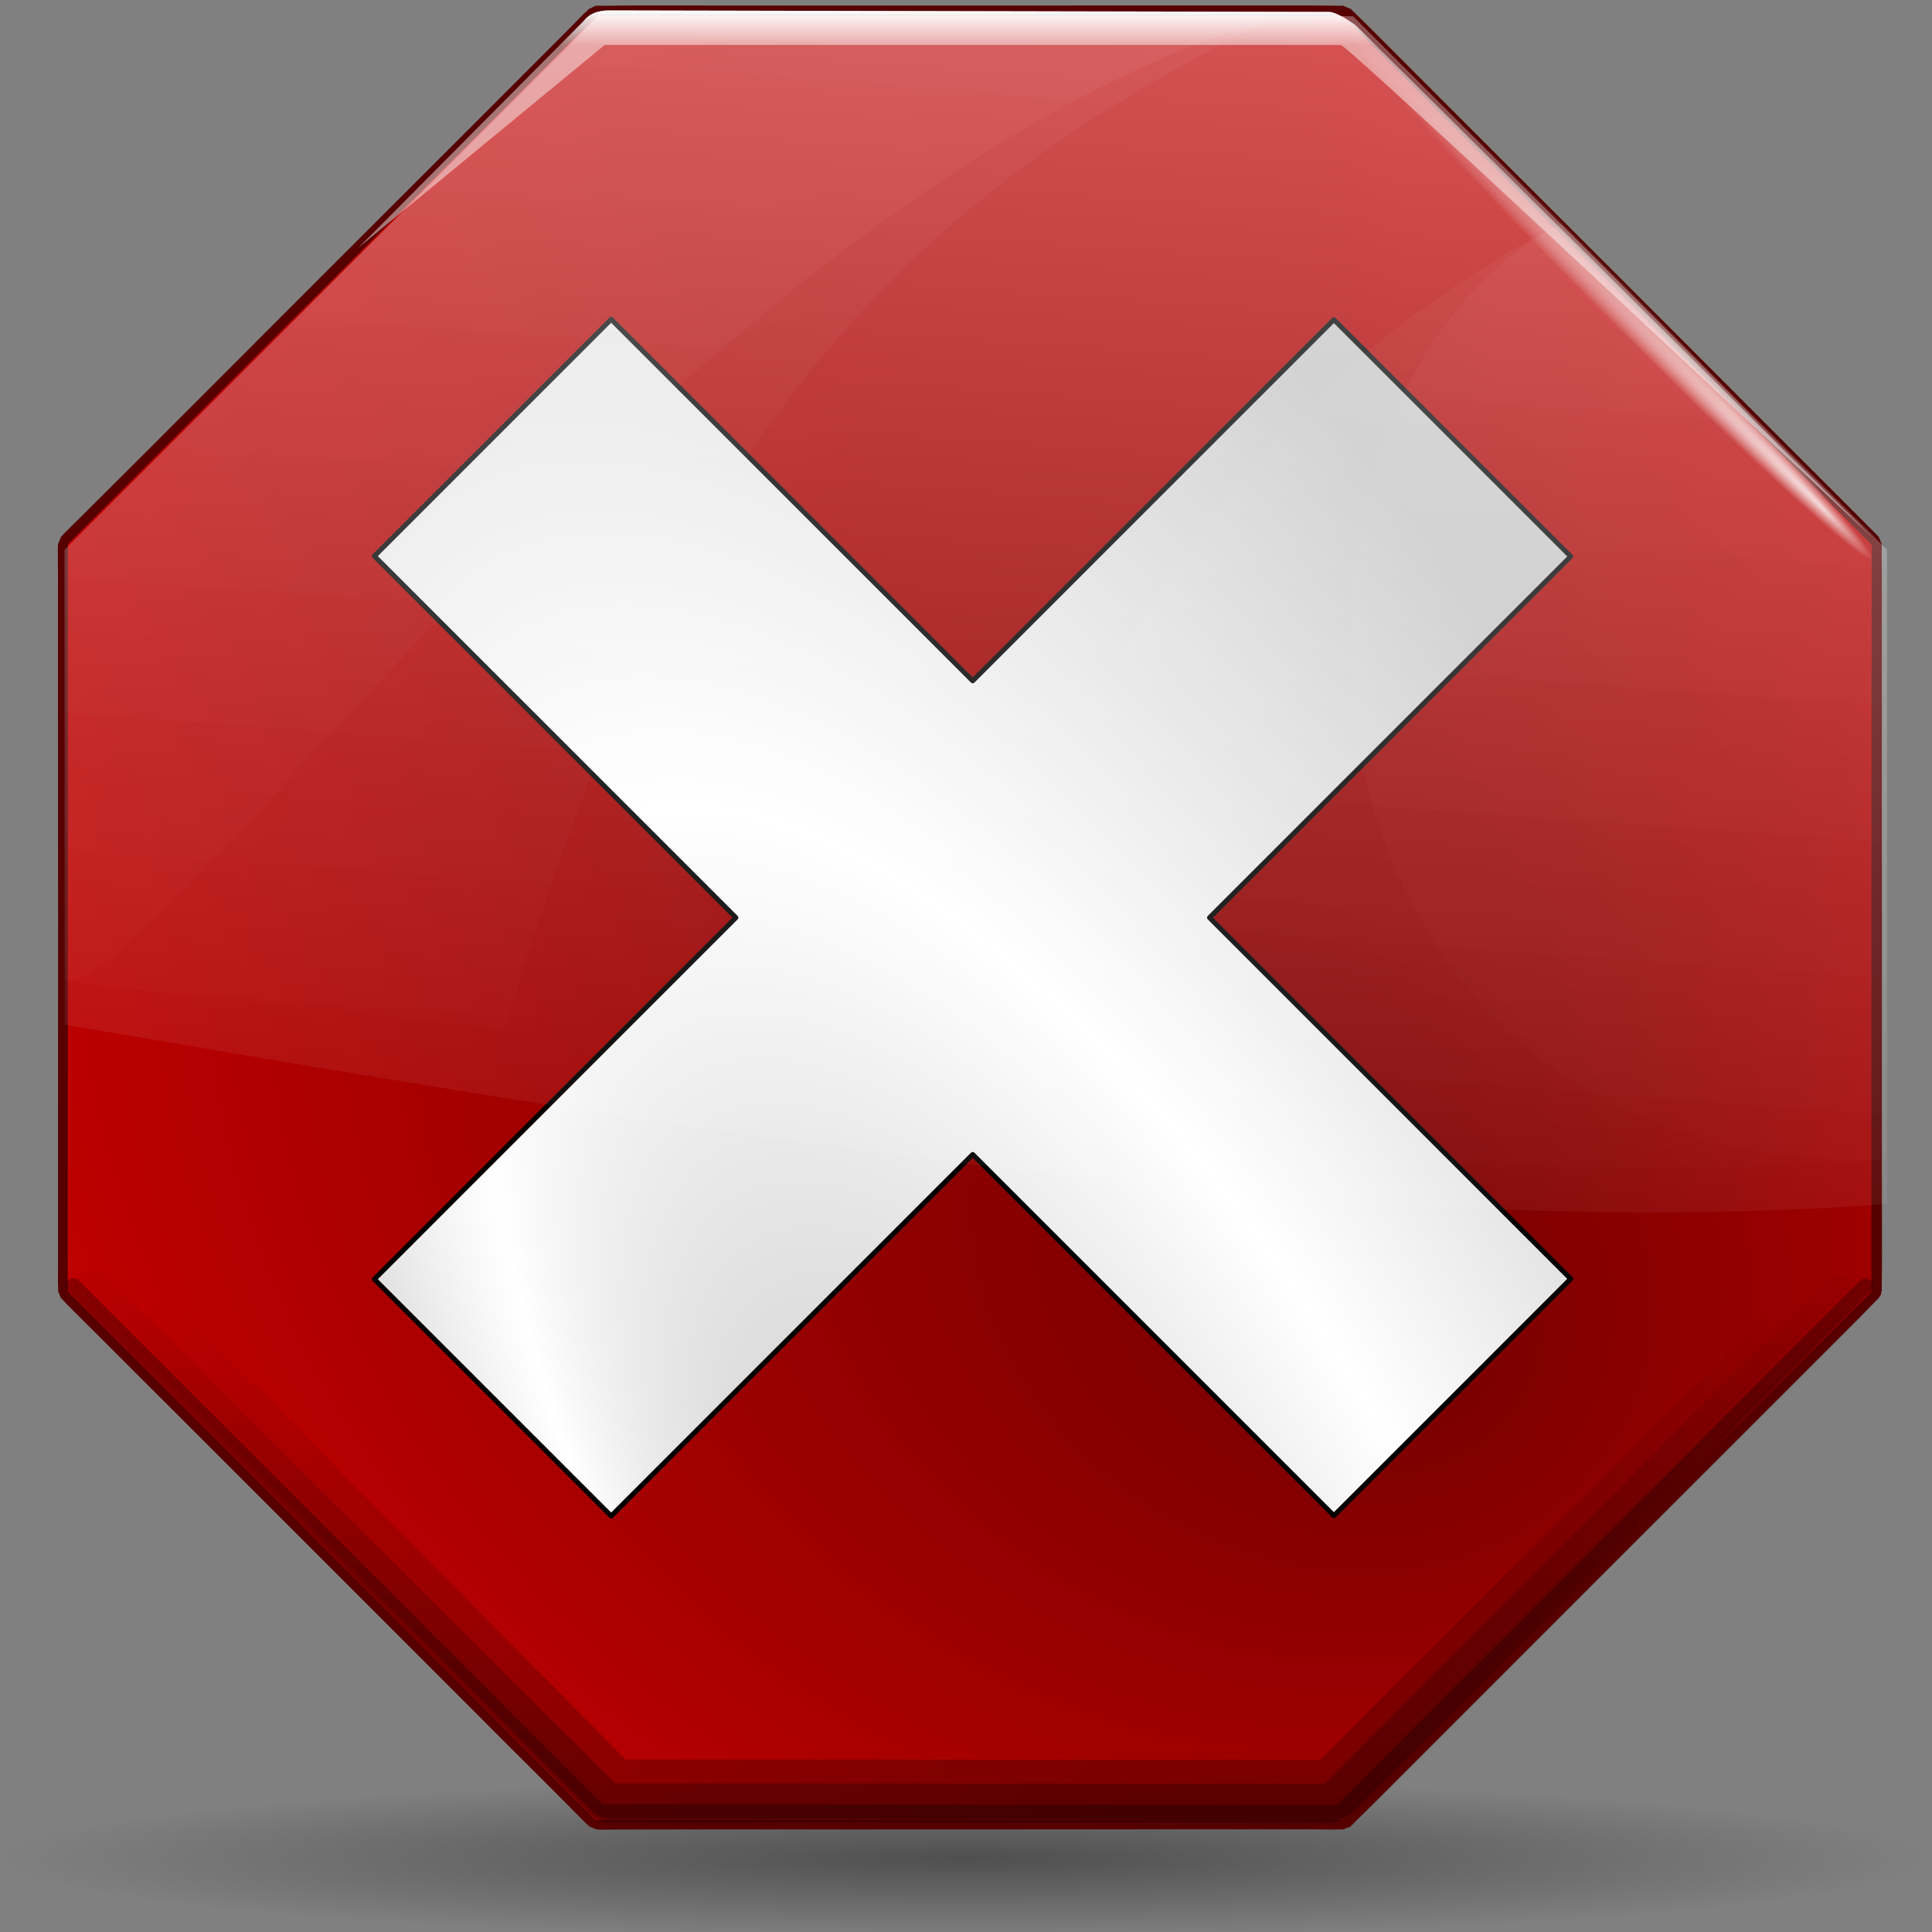 <?xml version="1.0" encoding="UTF-8" standalone="no"?>
<!-- Created with Inkscape (http://www.inkscape.org/) -->
<svg
   xmlns:dc="http://purl.org/dc/elements/1.1/"
   xmlns:cc="http://web.resource.org/cc/"
   xmlns:rdf="http://www.w3.org/1999/02/22-rdf-syntax-ns#"
   xmlns:svg="http://www.w3.org/2000/svg"
   xmlns="http://www.w3.org/2000/svg"
   xmlns:xlink="http://www.w3.org/1999/xlink"
   xmlns:sodipodi="http://sodipodi.sourceforge.net/DTD/sodipodi-0.dtd"
   xmlns:inkscape="http://www.inkscape.org/namespaces/inkscape"
   width="128"
   height="128"
   id="svg1307"
   sodipodi:version="0.32"
   inkscape:version="0.44"
   version="1.0"
   sodipodi:docbase="/home/pinheiro/artwork/Oxygen/theme/svg/actions"
   sodipodi:docname="no.svg">
  <rect width="100%" height="100%" fill="#808080" stroke="none"/>
  <defs
     id="defs1309">
    <linearGradient
       inkscape:collect="always"
       id="linearGradient3350">
      <stop
         style="stop-color:#ffffff;stop-opacity:1;"
         offset="0"
         id="stop3352" />
      <stop
         style="stop-color:#ffffff;stop-opacity:0;"
         offset="1"
         id="stop3354" />
    </linearGradient>
    <linearGradient
       inkscape:collect="always"
       id="linearGradient3332">
      <stop
         style="stop-color:#ffffff;stop-opacity:1;"
         offset="0"
         id="stop3334" />
      <stop
         style="stop-color:#ffffff;stop-opacity:0;"
         offset="1"
         id="stop3336" />
    </linearGradient>
    <linearGradient
       inkscape:collect="always"
       id="linearGradient3284">
      <stop
         style="stop-color:#000000;stop-opacity:1;"
         offset="0"
         id="stop3286" />
      <stop
         style="stop-color:#000000;stop-opacity:0;"
         offset="1"
         id="stop3288" />
    </linearGradient>
    <linearGradient
       inkscape:collect="always"
       id="linearGradient3250">
      <stop
         style="stop-color:#ffffff;stop-opacity:1;"
         offset="0"
         id="stop3252" />
      <stop
         style="stop-color:#ffffff;stop-opacity:0;"
         offset="1"
         id="stop3254" />
    </linearGradient>
    <linearGradient
       inkscape:collect="always"
       id="linearGradient3291">
      <stop
         style="stop-color:#000000;stop-opacity:1;"
         offset="0"
         id="stop3293" />
      <stop
         style="stop-color:#000000;stop-opacity:0;"
         offset="1"
         id="stop3295" />
    </linearGradient>
    <radialGradient
       inkscape:collect="always"
       xlink:href="#linearGradient3291"
       id="radialGradient3297"
       cx="63.912"
       cy="115.709"
       fx="63.912"
       fy="115.709"
       r="63.912"
       gradientTransform="matrix(1,0,0,0.198,0,92.822)"
       gradientUnits="userSpaceOnUse" />
    <linearGradient
       id="linearGradient3954">
      <stop
         id="stop3956"
         offset="0"
         style="stop-color:#b3b3b3;stop-opacity:1;" />
      <stop
         style="stop-color:#ffffff;stop-opacity:1;"
         offset="0.529"
         id="stop3962" />
      <stop
         id="stop3958"
         offset="1"
         style="stop-color:#c5c5c5;stop-opacity:1;" />
    </linearGradient>
    <linearGradient
       id="linearGradient2346">
      <stop
         id="stop2348"
         offset="0"
         style="stop-color:#740000;stop-opacity:1;" />
      <stop
         id="stop2350"
         offset="1"
         style="stop-color:#de0000;stop-opacity:1;" />
    </linearGradient>
    <radialGradient
       inkscape:collect="always"
       xlink:href="#linearGradient3350"
       id="radialGradient3397"
       gradientUnits="userSpaceOnUse"
       gradientTransform="matrix(1,6.394861e-16,2.507447e-16,0.237,-1.252422e-13,31.004)"
       cx="56.363"
       cy="40.626"
       fx="63.349"
       fy="40.351"
       r="8.602" />
    <linearGradient
       inkscape:collect="always"
       xlink:href="#linearGradient3332"
       id="linearGradient3401"
       gradientUnits="userSpaceOnUse"
       x1="68.567"
       y1="0.716"
       x2="68.567"
       y2="3.034" />
    <radialGradient
       inkscape:collect="always"
       xlink:href="#linearGradient2346"
       id="radialGradient3413"
       gradientUnits="userSpaceOnUse"
       cx="58.023"
       cy="39.603"
       fx="67.119"
       fy="67.801"
       r="79.129"
       gradientTransform="matrix(1.4,-0.184,0.222,1.685,-31.987,-16.435)" />
    <linearGradient
       inkscape:collect="always"
       xlink:href="#linearGradient3284"
       id="linearGradient3426"
       gradientUnits="userSpaceOnUse"
       gradientTransform="matrix(0.991,-2.270288e-3,2.270288e-3,0.991,0.447,1.238)"
       x1="65.768"
       y1="123.049"
       x2="65.866"
       y2="80.279" />
    <linearGradient
       inkscape:collect="always"
       xlink:href="#linearGradient3284"
       id="linearGradient3429"
       gradientUnits="userSpaceOnUse"
       gradientTransform="matrix(0.991,-2.270288e-3,2.270288e-3,0.991,0.447,1.238)"
       x1="65.768"
       y1="123.049"
       x2="65.853"
       y2="85.797" />
    <linearGradient
       inkscape:collect="always"
       xlink:href="#linearGradient3250"
       id="linearGradient3433"
       gradientUnits="userSpaceOnUse"
       gradientTransform="matrix(1.086,-2.487862e-3,2.487862e-3,1.086,-5.284,-4.237)"
       x1="84.695"
       y1="-39.364"
       x2="75.235"
       y2="89.837" />
    <linearGradient
       inkscape:collect="always"
       xlink:href="#linearGradient3250"
       id="linearGradient3436"
       gradientUnits="userSpaceOnUse"
       gradientTransform="matrix(1.086,-2.487862e-3,2.487862e-3,1.086,-5.284,-4.237)"
       x1="84.695"
       y1="-39.364"
       x2="75.235"
       y2="89.837" />
    <linearGradient
       inkscape:collect="always"
       xlink:href="#linearGradient3250"
       id="linearGradient3439"
       gradientUnits="userSpaceOnUse"
       gradientTransform="matrix(1.086,-2.487862e-3,2.487862e-3,1.086,-5.284,-4.237)"
       x1="84.695"
       y1="-39.364"
       x2="75.235"
       y2="89.837" />
    <radialGradient
       inkscape:collect="always"
       xlink:href="#linearGradient3954"
       id="radialGradient1952"
       gradientUnits="userSpaceOnUse"
       gradientTransform="matrix(1.233,2.08,-0.898,0.519,63.94,-138.904)"
       cx="79.791"
       cy="104.006"
       fx="97.496"
       fy="128.801"
       r="44.932" />
  </defs>
  <sodipodi:namedview
     id="base"
     pagecolor="#ffffff"
     bordercolor="#666666"
     borderopacity="1.0"
     inkscape:pageopacity="0.0"
     inkscape:pageshadow="2"
     inkscape:zoom="2.502002"
     inkscape:cx="149.99946"
     inkscape:cy="-5.6861367"
     inkscape:current-layer="layer1"
     showgrid="false"
     inkscape:document-units="px"
     inkscape:grid-bbox="true"
     guidetolerance="0.1px"
     showguides="true"
     inkscape:guide-bbox="true"
     inkscape:window-width="1106"
     inkscape:window-height="958"
     inkscape:window-x="601"
     inkscape:window-y="25">
    <sodipodi:guide
       orientation="horizontal"
       position="32.487"
       id="guide2204" />
    <sodipodi:guide
       orientation="vertical"
       position="-153.819"
       id="guide3267" />
  </sodipodi:namedview>
  <g
     id="layer1"
     inkscape:label="Layer 1"
     inkscape:groupmode="layer">
    <path
       sodipodi:nodetypes="ccc"
       id="path2276"
       d="M 50.893,3.281 L 50.893,0.487 L 50.893,3.281 z "
       style="fill:#ffffff;fill-opacity:0.757;fill-rule:nonzero;stroke:none;stroke-width:0.5;stroke-linecap:round;stroke-linejoin:round;stroke-miterlimit:4;stroke-dasharray:none;stroke-dashoffset:4;stroke-opacity:1" />
    <path
       sodipodi:type="arc"
       style="opacity:0.381;fill:url(#radialGradient3297);fill-opacity:1.0;fill-rule:nonzero;stroke:none;stroke-width:0;stroke-linecap:round;stroke-linejoin:round;stroke-miterlimit:4;stroke-dasharray:none;stroke-dashoffset:4;stroke-opacity:1"
       id="path3289"
       sodipodi:cx="63.912209"
       sodipodi:cy="115.70919"
       sodipodi:rx="63.912209"
       sodipodi:ry="12.641975"
       d="M 127.824 115.709 A 63.912 12.642 0 1 1  0,115.709 A 63.912 12.642 0 1 1  127.824 115.709 z"
       transform="matrix(1,0,0,0.417,0,74.872)" />
    <path
       style="fill:#560000;fill-opacity:1;fill-rule:nonzero;stroke:none;stroke-width:1.691;stroke-linecap:round;stroke-linejoin:round;stroke-miterlimit:4;stroke-dasharray:none;stroke-dashoffset:4;stroke-opacity:1"
       d="M 4.044,35.558 C 4.049,35.554 4.069,35.553 4.077,35.545 C 4.095,35.527 4.107,35.493 4.14,35.46 C 4.206,35.393 4.3,35.293 4.428,35.165 C 4.684,34.908 5.073,34.533 5.551,34.055 C 6.508,33.098 7.866,31.751 9.505,30.111 C 12.784,26.83 17.165,22.445 21.537,18.072 C 25.909,13.699 30.279,9.337 33.559,6.057 C 35.198,4.417 36.566,3.046 37.523,2.089 C 38.001,1.611 38.365,1.226 38.622,0.969 C 38.75,0.841 38.867,0.75 38.934,0.684 C 38.967,0.651 38.979,0.616 38.996,0.599 C 39.005,0.591 39.025,0.59 39.03,0.586 C 39.03,0.586 39.503,0.368 39.506,0.368 C 39.509,0.368 39.526,0.378 39.53,0.378 C 39.537,0.378 39.541,0.388 39.553,0.388 C 39.578,0.388 39.62,0.38 39.667,0.38 C 39.761,0.38 39.898,0.385 40.08,0.385 C 40.442,0.385 40.958,0.366 41.635,0.366 C 42.988,0.365 44.925,0.368 47.244,0.367 C 51.882,0.367 58.08,0.37 64.264,0.37 C 70.448,0.369 76.622,0.362 81.261,0.362 C 83.58,0.362 85.516,0.363 86.869,0.364 C 87.546,0.364 88.076,0.378 88.438,0.378 C 88.62,0.378 88.757,0.383 88.851,0.383 C 88.898,0.383 88.94,0.375 88.965,0.375 C 88.977,0.375 88.981,0.384 88.988,0.384 C 88.988,0.384 89.481,0.587 89.483,0.59 C 89.488,0.594 89.498,0.591 89.507,0.599 C 89.524,0.616 89.549,0.652 89.582,0.686 C 89.648,0.752 89.749,0.845 89.877,0.974 C 90.134,1.23 90.518,1.595 90.997,2.073 C 91.954,3.029 93.301,4.388 94.941,6.027 C 98.221,9.306 102.607,13.687 106.98,18.059 C 111.353,22.431 115.715,26.801 118.995,30.08 C 120.635,31.72 122.006,33.088 122.962,34.045 C 123.441,34.523 123.816,34.911 124.073,35.167 C 124.201,35.296 124.301,35.389 124.368,35.455 C 124.401,35.489 124.425,35.525 124.443,35.542 C 124.451,35.55 124.461,35.547 124.466,35.552 C 124.466,35.552 124.673,36.049 124.673,36.052 C 124.673,36.059 124.664,36.063 124.664,36.075 C 124.664,36.1 124.672,36.142 124.672,36.189 C 124.672,36.283 124.667,36.42 124.667,36.602 C 124.667,36.964 124.676,37.504 124.676,38.181 C 124.676,39.534 124.674,41.47 124.675,43.789 C 124.675,48.427 124.682,54.602 124.682,60.786 C 124.683,66.97 124.68,73.168 124.68,77.806 C 124.68,80.125 124.688,82.038 124.688,83.391 C 124.688,84.068 124.674,84.597 124.674,84.96 C 124.674,85.142 124.669,85.279 124.669,85.373 C 124.669,85.42 124.677,85.462 124.677,85.487 C 124.677,85.499 124.667,85.503 124.667,85.51 L 124.607,85.789 C 124.607,85.789 124.464,86.003 124.462,86.005 C 124.457,86.01 124.461,86.02 124.452,86.029 C 124.435,86.046 124.399,86.071 124.366,86.104 C 124.3,86.17 124.206,86.271 124.078,86.399 C 123.822,86.656 123.457,87.04 122.979,87.519 C 122.022,88.476 120.654,89.846 119.015,91.486 C 115.735,94.767 111.365,99.129 106.993,103.502 C 102.621,107.875 98.241,112.261 94.961,115.54 C 93.322,117.18 91.954,118.551 90.997,119.508 C 90.519,119.986 90.141,120.338 89.884,120.594 C 89.756,120.723 89.663,120.823 89.596,120.89 C 89.563,120.923 89.527,120.947 89.51,120.964 C 89.501,120.973 89.505,120.983 89.5,120.988 C 89.498,120.99 89.493,121.01 89.49,121.012 C 89.49,121.012 89.003,121.195 89,121.195 C 88.993,121.195 88.979,121.209 88.966,121.209 C 88.942,121.209 88.909,121.194 88.862,121.194 C 88.768,121.194 88.622,121.212 88.44,121.212 C 88.077,121.212 87.548,121.198 86.871,121.198 C 85.518,121.198 83.582,121.196 81.262,121.196 C 76.624,121.197 70.449,121.203 64.266,121.204 C 58.082,121.205 51.884,121.202 47.246,121.202 C 44.926,121.202 43.014,121.21 41.66,121.21 C 40.984,121.21 40.444,121.219 40.082,121.219 C 39.9,121.219 39.763,121.214 39.669,121.214 C 39.622,121.214 39.589,121.199 39.565,121.199 C 39.553,121.199 39.539,121.213 39.532,121.213 C 39.532,121.213 39.039,121.01 39.036,121.008 C 39.032,121.003 39.031,120.983 39.023,120.974 C 39.005,120.957 38.971,120.945 38.938,120.912 C 38.872,120.845 38.771,120.752 38.643,120.624 C 38.386,120.367 38.011,119.979 37.533,119.501 C 36.576,118.544 35.205,117.176 33.565,115.537 C 30.285,112.257 25.923,107.887 21.55,103.515 C 17.177,99.143 12.791,94.763 9.511,91.483 C 7.871,89.843 6.5,88.476 5.544,87.519 C 5.065,87.041 4.704,86.686 4.447,86.43 C 4.319,86.301 4.228,86.185 4.162,86.118 C 4.129,86.085 4.095,86.073 4.077,86.055 C 4.069,86.047 4.068,86.027 4.064,86.022 C 4.061,86.02 4.042,86.014 4.04,86.012 C 4.04,86.012 3.847,85.548 3.847,85.545 C 3.846,85.542 3.856,85.525 3.856,85.522 C 3.856,85.515 3.842,85.501 3.842,85.488 C 3.842,85.464 3.858,85.431 3.858,85.384 C 3.858,85.29 3.839,85.143 3.839,84.962 C 3.839,84.599 3.844,84.093 3.844,83.417 C 3.843,82.063 3.846,80.127 3.845,77.808 C 3.845,73.17 3.848,66.971 3.848,60.788 C 3.847,54.604 3.84,48.429 3.84,43.791 C 3.84,41.472 3.841,39.536 3.842,38.182 C 3.842,37.506 3.832,36.966 3.832,36.604 C 3.832,36.422 3.837,36.285 3.837,36.191 C 3.837,36.144 3.853,36.111 3.853,36.087 C 3.853,36.075 3.839,36.061 3.839,36.054 C 3.839,36.054 4.042,35.561 4.044,35.558 z M 5.21,36.345 C 5.21,36.428 5.207,36.499 5.207,36.62 C 5.207,36.983 5.226,37.499 5.226,38.176 C 5.226,39.529 5.224,41.465 5.225,43.784 C 5.225,48.422 5.222,54.621 5.222,60.804 C 5.223,66.988 5.229,73.163 5.23,77.801 C 5.23,80.12 5.228,82.057 5.228,83.41 C 5.228,84.086 5.214,84.616 5.214,84.979 C 5.214,85.097 5.211,85.172 5.211,85.254 C 5.268,85.311 5.324,85.362 5.408,85.446 C 5.664,85.702 6.049,86.067 6.527,86.545 C 7.484,87.502 8.855,88.869 10.495,90.509 C 13.775,93.789 18.137,98.159 22.51,102.531 C 26.883,106.903 31.269,111.283 34.549,114.562 C 36.189,116.202 37.559,117.57 38.517,118.526 C 38.995,119.005 39.346,119.383 39.603,119.64 C 39.688,119.725 39.741,119.773 39.8,119.832 C 39.882,119.832 39.954,119.835 40.075,119.835 C 40.437,119.835 40.977,119.826 41.654,119.826 C 43.007,119.826 44.943,119.827 47.262,119.827 C 51.9,119.827 58.075,119.82 64.259,119.82 C 70.443,119.819 76.641,119.823 81.279,119.822 C 83.598,119.821 85.511,119.814 86.864,119.814 C 87.541,119.813 88.071,119.828 88.433,119.828 C 88.556,119.828 88.635,119.808 88.718,119.808 C 88.773,119.752 88.822,119.712 88.9,119.634 C 89.157,119.378 89.545,119.003 90.023,118.524 C 90.98,117.568 92.347,116.197 93.987,114.557 C 97.267,111.277 101.637,106.914 106.009,102.541 C 110.381,98.169 114.761,93.783 118.04,90.503 C 119.68,88.863 121.048,87.492 122.005,86.535 C 122.483,86.057 122.838,85.695 123.094,85.439 C 123.179,85.353 123.228,85.3 123.286,85.242 C 123.286,85.16 123.289,85.088 123.289,84.967 C 123.289,84.605 123.304,84.075 123.304,83.398 C 123.304,82.045 123.305,80.109 123.305,77.789 C 123.305,73.151 123.298,66.976 123.298,60.793 C 123.297,54.609 123.301,48.411 123.3,43.773 C 123.299,41.453 123.292,39.541 123.292,38.188 C 123.291,37.511 123.282,36.971 123.282,36.609 C 123.282,36.488 123.286,36.416 123.286,36.334 C 123.227,36.275 123.174,36.227 123.089,36.142 C 122.833,35.885 122.457,35.497 121.979,35.019 C 121.022,34.062 119.675,32.704 118.035,31.064 C 114.755,27.785 110.369,23.405 105.996,19.033 C 101.623,14.661 97.261,10.29 93.981,7.011 C 92.341,5.372 90.97,4.004 90.013,3.047 C 89.535,2.569 89.15,2.204 88.893,1.948 C 88.808,1.862 88.755,1.814 88.697,1.756 C 88.614,1.756 88.542,1.753 88.422,1.752 C 88.059,1.752 87.553,1.748 86.876,1.748 C 85.523,1.748 83.587,1.746 81.267,1.746 C 76.629,1.747 70.431,1.744 64.247,1.744 C 58.064,1.745 51.889,1.751 47.251,1.752 C 44.932,1.752 42.995,1.75 41.642,1.75 C 40.965,1.75 40.426,1.759 40.063,1.76 C 39.953,1.76 39.89,1.766 39.812,1.766 C 39.753,1.825 39.683,1.867 39.596,1.953 C 39.34,2.209 38.975,2.595 38.497,3.073 C 37.54,4.03 36.182,5.377 34.543,7.017 C 31.263,10.297 26.883,14.683 22.511,19.056 C 18.139,23.429 13.768,27.791 10.489,31.071 C 8.85,32.711 7.482,34.081 6.525,35.038 C 6.047,35.517 5.659,35.892 5.402,36.148 C 5.317,36.234 5.268,36.287 5.21,36.345 z "
       id="path3302" />
    <path
       sodipodi:type="star"
       style="fill:url(#radialGradient3413);fill-opacity:1;fill-rule:nonzero;stroke:none;stroke-width:9.954;stroke-linecap:round;stroke-linejoin:round;stroke-miterlimit:4;stroke-dasharray:none;stroke-dashoffset:4;stroke-opacity:1"
       id="path2287"
       sodipodi:sides="8"
       sodipodi:cx="58.022865"
       sodipodi:cy="39.602749"
       sodipodi:r1="79.128937"
       sodipodi:r2="73.105606"
       sodipodi:arg1="1.5707963"
       sodipodi:arg2="1.9634954"
       inkscape:flatsided="true"
       inkscape:rounded="0.00013834294"
       inkscape:randomized="0"
       d="M 58.023,118.732 C 58.014,118.732 2.076,95.561 2.07,95.555 C 2.064,95.549 -21.106,39.611 -21.106,39.603 C -21.106,39.594 2.064,-16.344 2.07,-16.35 C 2.076,-16.356 58.014,-39.526 58.023,-39.526 C 58.031,-39.526 113.97,-16.356 113.975,-16.35 C 113.981,-16.344 137.152,39.594 137.152,39.603 C 137.152,39.611 113.981,95.549 113.975,95.555 C 113.97,95.561 58.031,118.732 58.023,118.732 z "
       transform="matrix(-0.313,0.755,0.755,0.313,52.502,4.617)" />
    <path
       style="opacity:1;fill:url(#radialGradient1952);fill-opacity:1;fill-rule:nonzero;stroke:black;stroke-width:0.325;stroke-linecap:round;stroke-linejoin:round;stroke-miterlimit:4;stroke-dasharray:none;stroke-dashoffset:4;stroke-opacity:1"
       d="M 88.375,21.177 L 64.444,45.108 L 40.491,21.155 L 24.802,36.844 L 48.755,60.797 L 24.802,84.75 L 40.491,100.439 L 64.444,76.486 L 88.375,100.417 L 104.064,84.728 L 80.133,60.797 L 104.064,36.866 L 88.375,21.177 z "
       id="rect3358" />
    <path
       style="opacity:0.496;fill:url(#linearGradient3439);fill-opacity:1;fill-rule:nonzero;stroke:none;stroke-width:9.954;stroke-linecap:round;stroke-linejoin:round;stroke-miterlimit:4;stroke-dasharray:none;stroke-dashoffset:4;stroke-opacity:1"
       d="M 39.625,1.056 C 39.619,1.058 4.28,36.423 4.277,36.43 C 4.276,36.434 4.28,53.564 4.281,67.888 C 44.449,74.715 89.669,82.496 125.018,79.761 C 125.018,66.235 125.023,36.43 125.021,36.425 C 125.018,36.418 89.653,1.079 89.647,1.077 C 89.64,1.074 39.632,1.053 39.625,1.056 z "
       id="path3246" />
    <path
       style="opacity:0.061;fill:url(#linearGradient3436);fill-opacity:1;fill-rule:nonzero;stroke:none;stroke-width:9.954;stroke-linecap:round;stroke-linejoin:round;stroke-miterlimit:4;stroke-dasharray:none;stroke-dashoffset:4;stroke-opacity:1"
       d="M 39.621,1.055 C 39.615,1.058 4.278,36.434 4.275,36.44 C 4.274,36.444 4.277,50.606 4.278,64.931 C 10.868,66.051 26.588,67.17 33.384,68.291 C 42.843,38.193 51.661,16.883 84.618,1.076 C 72.198,1.07 39.627,1.053 39.621,1.055 z M 103.416,14.814 C 81.367,26.175 68.69,46.796 63.913,74.146 C 85.552,76.802 106.623,78.217 125.019,76.793 C 125.019,63.267 125.021,36.416 125.019,36.411 C 125.018,36.407 113.418,24.808 103.416,14.814 z "
       id="path3265"
       sodipodi:nodetypes="cscccccccsc" />
    <path
       id="path3270"
       d="M 39.621,1.055 C 39.615,1.058 4.278,36.434 4.275,36.44 C 4.274,36.444 4.277,50.606 4.278,64.931 C 10.714,65.916 45.892,12.56 84.618,1.076 C 72.198,1.07 39.627,1.053 39.621,1.055 z M 103.416,14.814 C 81.367,26.175 83.166,77.934 125.019,76.793 C 125.019,63.267 125.021,36.416 125.019,36.411 C 125.018,36.407 113.418,24.808 103.416,14.814 z "
       style="opacity:0.061;fill:url(#linearGradient3433);fill-opacity:1;fill-rule:nonzero;stroke:none;stroke-width:9.954;stroke-linecap:round;stroke-linejoin:round;stroke-miterlimit:4;stroke-dasharray:none;stroke-dashoffset:4;stroke-opacity:1"
       sodipodi:nodetypes="cscccccsc" />
    <path
       style="opacity:0.275;fill:none;fill-opacity:0.75;fill-rule:evenodd;stroke:#000000;stroke-width:0.991px;stroke-linecap:round;stroke-linejoin:round;stroke-opacity:1"
       d="M 4.845,85.172 L 39.713,120.033 L 88.783,120.073 L 123.59,85.198 L 123.59,85.198"
       id="path3272"
       sodipodi:nodetypes="ccccc" />
    <path
       sodipodi:nodetypes="ccccc"
       id="path3282"
       d="M 8.017,85.661 L 40.601,118.544 L 88.284,118.587 L 120.323,86.592 L 120.323,86.592"
       style="opacity:0.275;fill:none;fill-opacity:0.75;fill-rule:evenodd;stroke:url(#linearGradient3429);stroke-width:3.964;stroke-linecap:round;stroke-linejoin:round;stroke-miterlimit:4;stroke-dasharray:none;stroke-opacity:1" />
    <path
       style="opacity:0.275;fill:none;fill-opacity:0.75;fill-rule:evenodd;stroke:url(#linearGradient3426);stroke-width:2.577;stroke-linecap:round;stroke-linejoin:round;stroke-miterlimit:4;stroke-dasharray:none;stroke-opacity:1"
       d="M 6.134,85.467 L 40.207,119.437 L 88.286,119.479 L 121.907,85.796 L 121.907,85.796"
       id="path3292"
       sodipodi:nodetypes="ccccc" />
    <path
       style="opacity:0.463;fill:#ffffff;fill-opacity:1;fill-rule:evenodd;stroke:none;stroke-width:1px;stroke-linecap:butt;stroke-linejoin:miter;stroke-opacity:1"
       d="M 88.038,0.789 C 88.632,0.789 89.819,1.68 89.819,1.68 L 124.045,35.609 C 124.045,35.609 89.324,2.977 88.83,2.977 C 88.335,2.977 40.062,2.977 40.062,2.977 L 23.741,16.419 L 38.678,1.383 C 39.031,0.909 39.585,0.715 40.26,0.691 L 88.038,0.789 z "
       id="path3328"
       sodipodi:nodetypes="cccsccccc" />
    <path
       sodipodi:nodetypes="cccsccccc"
       id="path3330"
       d="M 88.038,0.789 C 88.632,0.789 89.819,1.68 89.819,1.68 L 124.045,35.609 C 124.045,35.609 89.324,3.977 88.83,3.977 C 88.335,3.977 40.062,3.977 40.062,3.977 L 23.741,16.419 L 38.678,1.383 C 39.031,0.909 39.585,0.715 40.26,0.691 L 88.038,0.789 z "
       style="fill:url(#linearGradient3401);fill-opacity:1;fill-rule:evenodd;stroke:none;stroke-width:1px;stroke-linecap:butt;stroke-linejoin:miter;stroke-opacity:1" />
    <path
       sodipodi:type="arc"
       style="opacity:0.799;fill:url(#radialGradient3397);fill-opacity:1;fill-rule:nonzero;stroke:none;stroke-width:1.381;stroke-linecap:round;stroke-linejoin:round;stroke-miterlimit:4;stroke-dasharray:none;stroke-dashoffset:4;stroke-opacity:1"
       id="path3340"
       sodipodi:cx="56.362732"
       sodipodi:cy="40.62645"
       sodipodi:rx="8.6015415"
       sodipodi:ry="2.0372071"
       d="M 64.964 40.626 A 8.602 2.037 0 1 1  47.761,40.626 A 8.602 2.037 0 1 1  64.964 40.626 z"
       transform="matrix(2.053,2.071,-0.332,0.513,4.256,-118.243)" />
  </g>
</svg>
